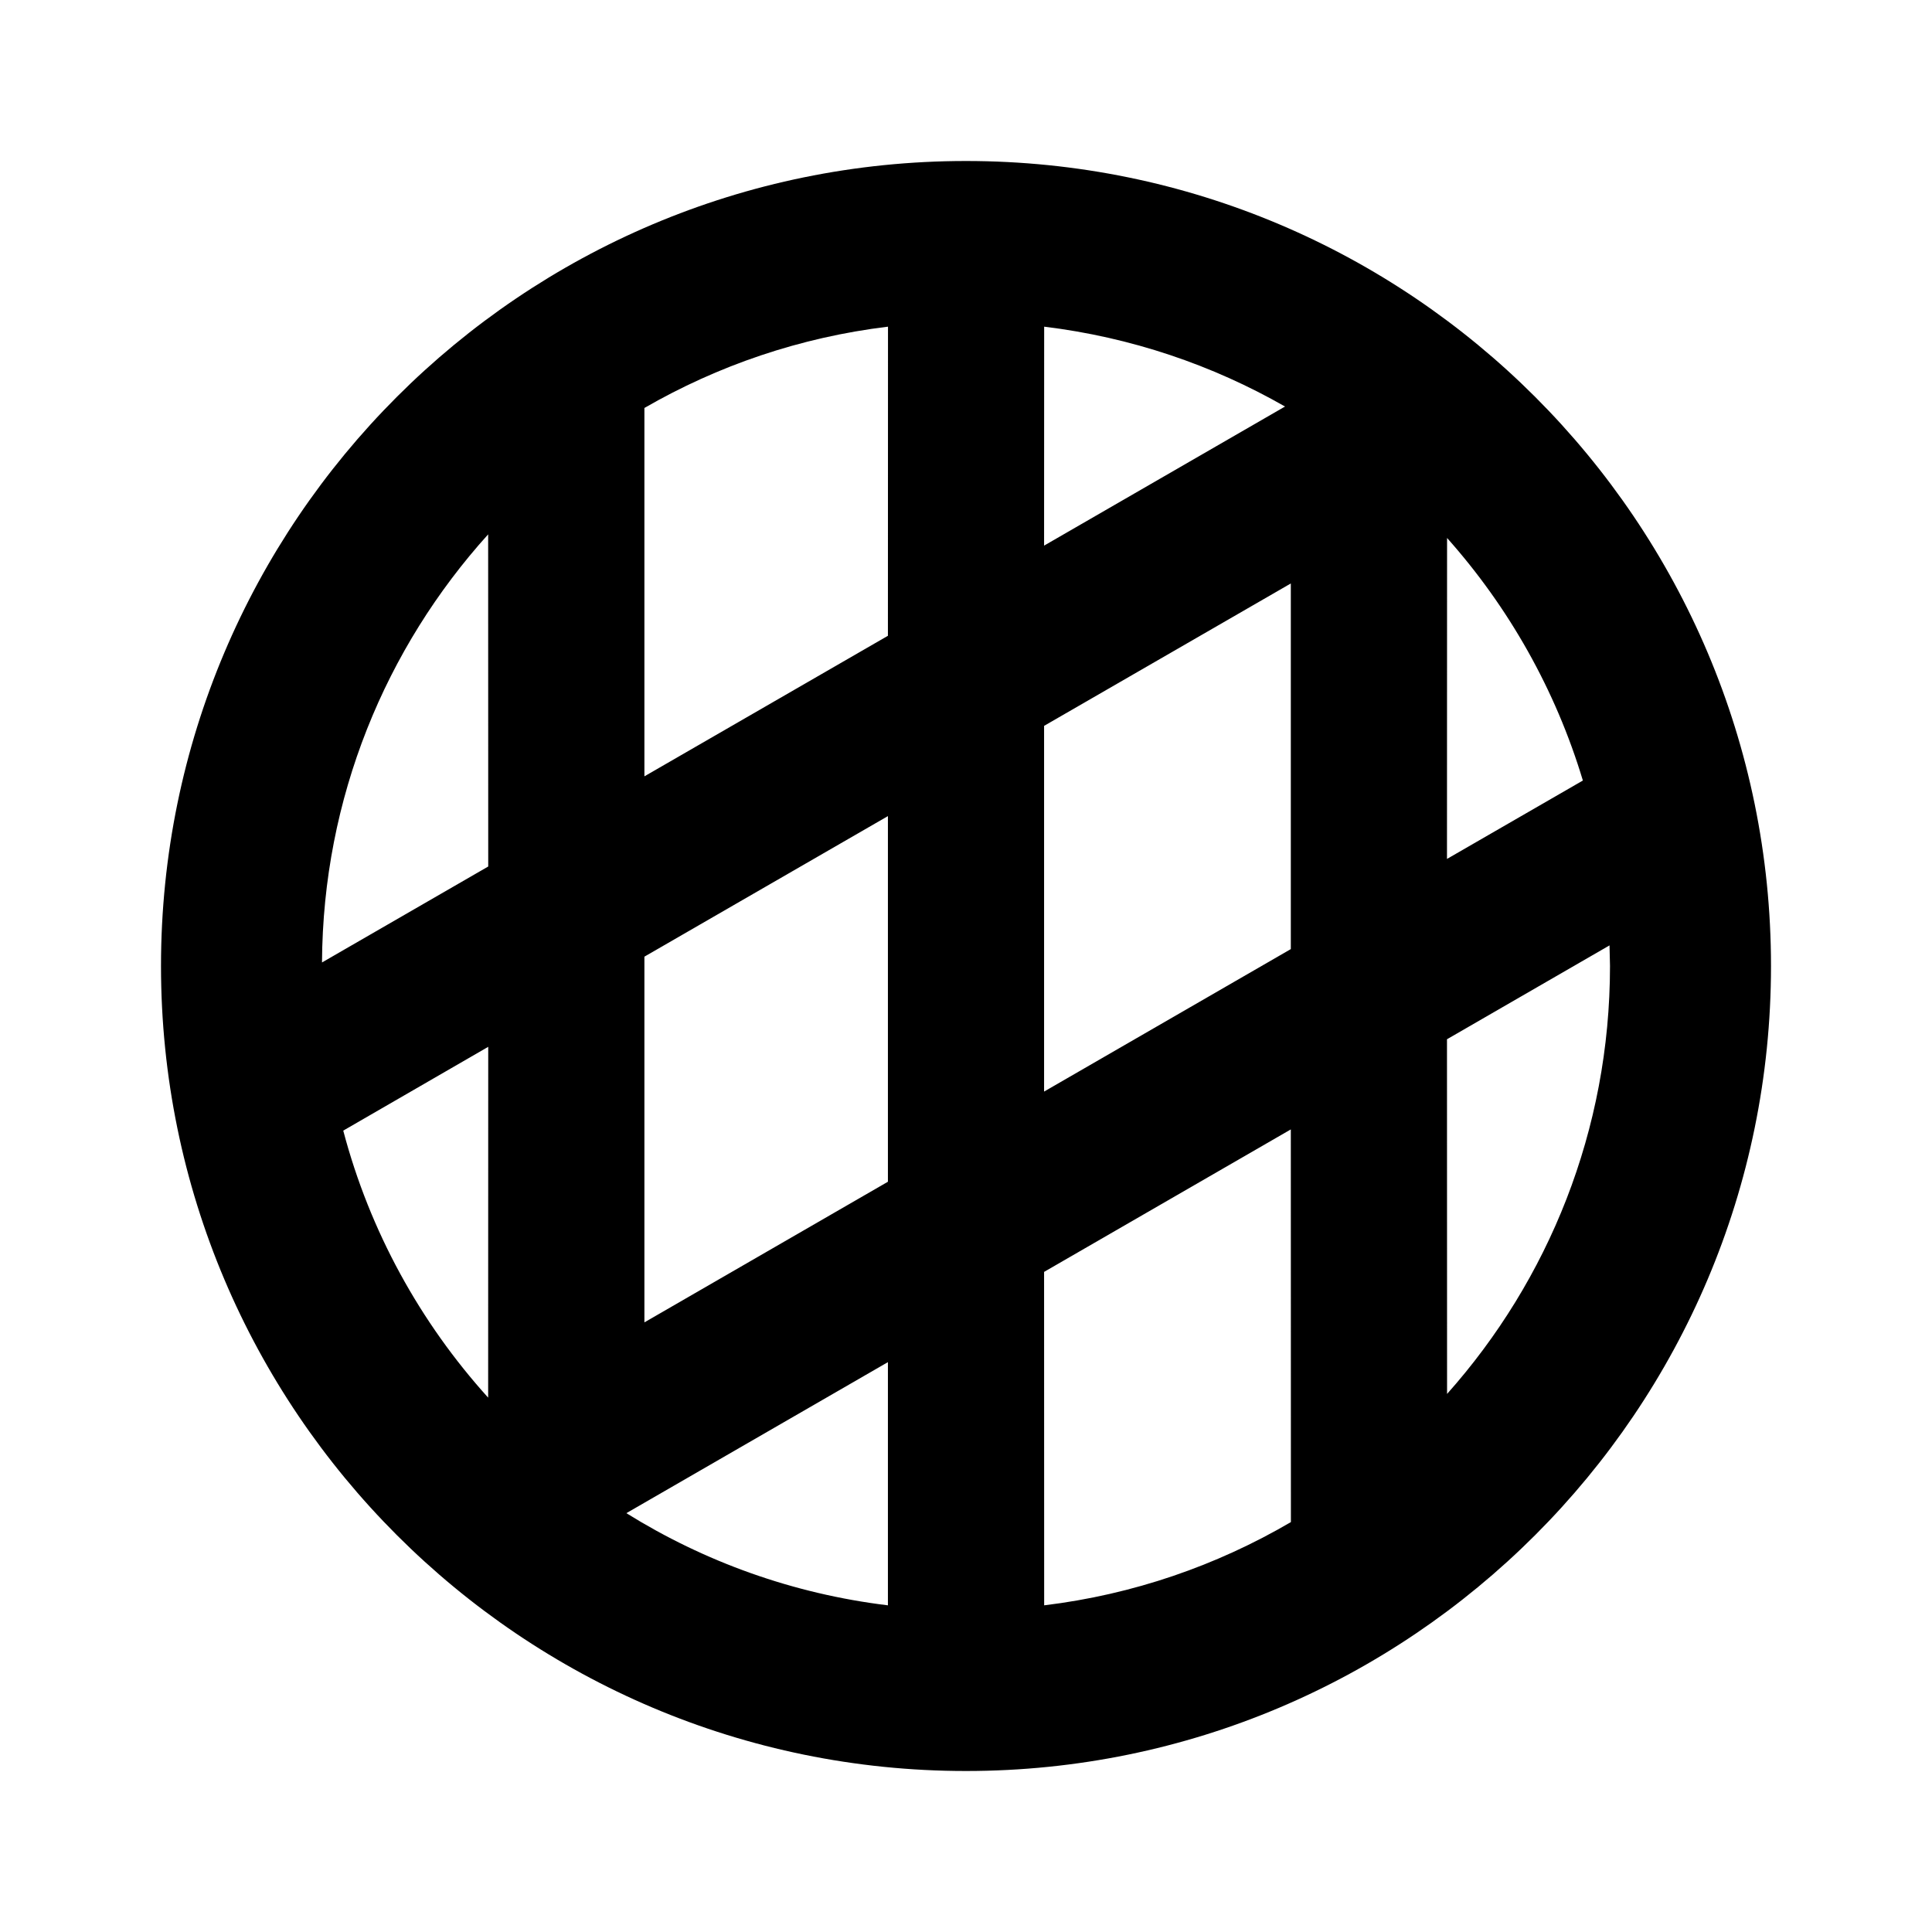 <svg xmlns="http://www.w3.org/2000/svg" xmlns:xlink="http://www.w3.org/1999/xlink" width="24" height="24" viewBox="0 0 24 24">
    <path d="M12,2 C17.52,2 22,6.48 22,12 C22,17.52 17.52,22 12,22 C6.48,22 2,17.52 2,12 C2,6.48 6.48,2 12,2 Z M11.03,16.921 L7.781,18.797 C8.746,19.398 9.849,19.799 11.03,19.942 L11.03,16.921 Z M16.035,14.03 L12.97,15.8 L12.971,19.942 C14.078,19.808 15.115,19.447 16.036,18.908 L16.035,14.03 Z M4.264,14.045 C4.594,15.297 5.221,16.429 6.064,17.362 L6.065,13.004 L4.264,14.045 Z M19.994,11.744 L17.975,12.91 L17.976,17.316 C19.235,15.903 20,14.04 20,12 L19.994,11.744 Z M11.03,10.138 L8.005,11.884 L8.005,16.427 L11.03,14.68 L11.03,10.138 Z M16.035,7.248 L12.97,9.017 L12.97,13.56 L16.035,11.79 L16.035,7.248 Z M4,11.956 L6.065,10.764 L6.064,6.638 C4.791,8.047 4.011,9.911 4,11.956 Z M17.976,6.683 L17.975,10.67 L19.663,9.696 C19.323,8.567 18.741,7.542 17.976,6.683 Z M11.031,4.058 C9.939,4.19 8.916,4.542 8.005,5.068 L8.005,9.644 L11.03,7.898 L11.031,4.058 Z M12.971,4.058 L12.97,6.778 L15.963,5.05 C15.061,4.534 14.049,4.189 12.971,4.058 Z" fill-rule="evenodd"></path>
</svg>